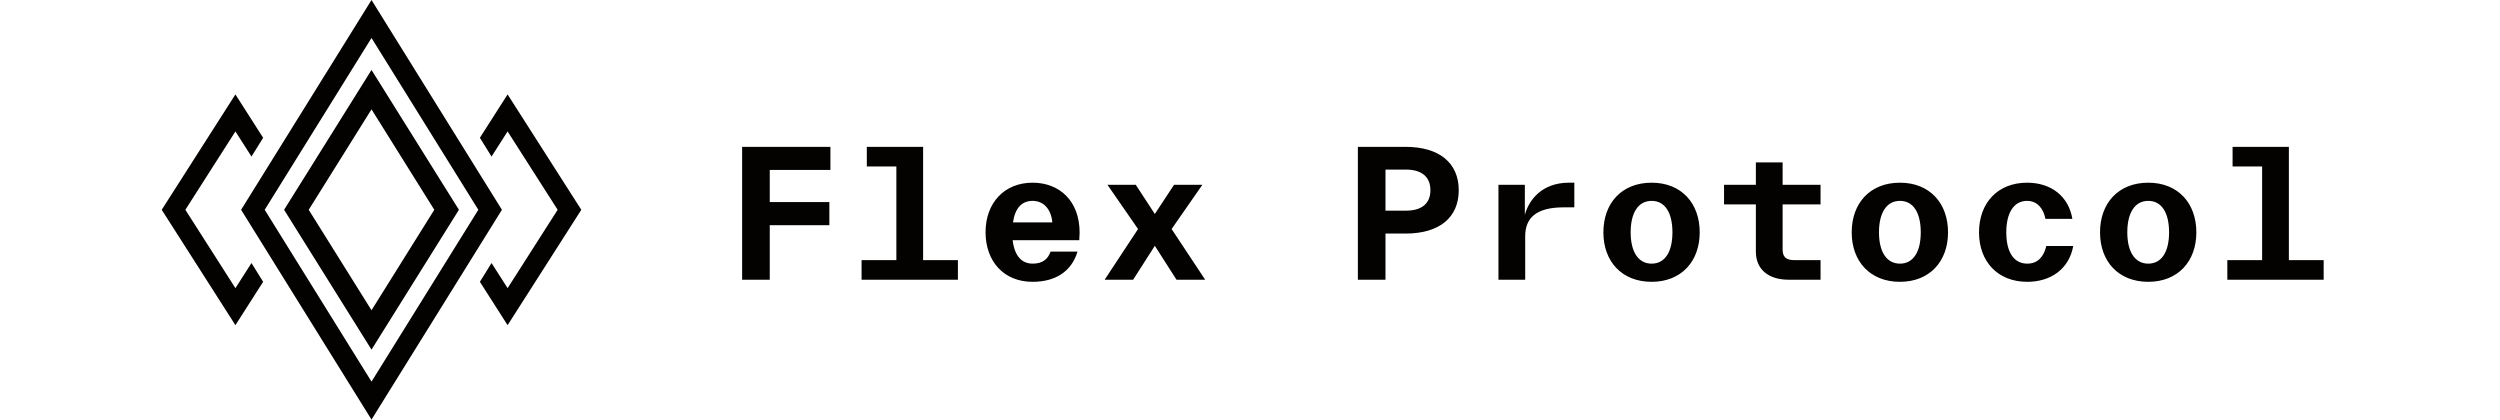 <svg width="286" height="48" viewBox="0 0 286 48" fill="none" xmlns="http://www.w3.org/2000/svg">
<path fill-rule="evenodd" clip-rule="evenodd" d="M54.898 32.238L58.069 37.2L66.501 24L58.069 10.8L54.898 15.762L56.232 17.91L58.069 15.035L63.795 24L58.069 32.965L56.232 30.09L54.898 32.238Z" fill="#030201"/>
<path fill-rule="evenodd" clip-rule="evenodd" d="M26.932 10.8L30.102 15.762L28.769 17.91L26.932 15.035L21.206 24L26.932 32.965L28.769 30.09L30.102 32.238L26.932 37.2L18.5 24L26.932 10.8Z" fill="#030201"/>
<path fill-rule="evenodd" clip-rule="evenodd" d="M30.282 24L42.501 43.657L54.72 24L42.501 4.343L30.282 24ZM27.582 24L42.501 48L57.42 24L42.501 0L27.582 24Z" fill="#030201"/>
<path fill-rule="evenodd" clip-rule="evenodd" d="M35.317 24L42.5 35.492L49.683 24L42.5 12.508L35.317 24ZM32.5 24L42.5 40L52.5 24L42.5 8L32.5 24Z" fill="#030201"/>
<path d="M84.9 32V16.8H95V19.44H88.06V23.12H94.88V25.76H88.06V32H84.9ZM98.564 32V29.76H102.544V19.04H99.164V16.8H105.604V29.76H109.584V32H98.564ZM118.128 32.24C114.828 32.24 112.748 29.9 112.748 26.56C112.748 23.22 114.888 20.9 118.128 20.9C121.188 20.9 123.508 22.96 123.508 26.62C123.508 26.84 123.488 27.2 123.468 27.48H115.848C116.068 29.32 116.908 30.16 118.148 30.16C119.268 30.16 119.888 29.64 120.188 28.78H123.268C122.568 31.12 120.668 32.24 118.128 32.24ZM115.888 25.44H120.388C120.248 23.92 119.388 22.98 118.128 22.98C116.948 22.98 116.128 23.74 115.888 25.44ZM126.372 32L130.192 26.2L126.692 21.14H129.932L132.112 24.48L134.312 21.14H137.552L134.032 26.2L137.872 32H134.592L132.112 28.12L129.632 32H126.372ZM155.34 32V16.8H160.8C164.68 16.8 166.88 18.66 166.88 21.76C166.88 24.86 164.7 26.72 160.8 26.72H158.5V32H155.34ZM158.5 24.1H160.84C162.62 24.1 163.64 23.3 163.64 21.76C163.64 20.22 162.62 19.4 160.84 19.4H158.5V24.1ZM171.423 32V21.14H174.443V24.58C174.883 22.92 176.363 20.9 179.483 20.9H180.103V23.72H178.903C175.643 23.72 174.483 25 174.483 27.04V32H171.423ZM188.947 32.24C185.527 32.24 183.427 29.9 183.427 26.58C183.427 23.24 185.527 20.9 188.947 20.9C192.347 20.9 194.447 23.24 194.447 26.58C194.447 29.9 192.347 32.24 188.947 32.24ZM186.547 26.58C186.547 28.76 187.387 30.16 188.947 30.16C190.507 30.16 191.327 28.76 191.327 26.58C191.327 24.38 190.507 22.98 188.947 22.98C187.387 22.98 186.547 24.38 186.547 26.58ZM204.611 32C202.411 32 200.871 30.9 200.871 28.78V28.74V23.38H197.231V21.14H200.871V18.58H203.931V21.14H208.271V23.38H203.931V28.5V28.54C203.931 29.42 204.351 29.76 205.291 29.76H208.271V32H204.611ZM217.355 32.24C213.935 32.24 211.835 29.9 211.835 26.58C211.835 23.24 213.935 20.9 217.355 20.9C220.755 20.9 222.855 23.24 222.855 26.58C222.855 29.9 220.755 32.24 217.355 32.24ZM214.955 26.58C214.955 28.76 215.795 30.16 217.355 30.16C218.915 30.16 219.735 28.76 219.735 26.58C219.735 24.38 218.915 22.98 217.355 22.98C215.795 22.98 214.955 24.38 214.955 26.58ZM231.919 32.24C228.519 32.24 226.399 29.9 226.399 26.58C226.399 23.24 228.519 20.9 231.899 20.9C234.699 20.9 236.659 22.5 237.079 25.04H233.999C233.779 23.9 233.099 22.98 231.899 22.98C230.359 22.98 229.519 24.38 229.519 26.58C229.519 28.84 230.379 30.16 231.919 30.16C233.099 30.16 233.799 29.4 234.099 28.14H237.179C236.699 30.8 234.579 32.24 231.919 32.24ZM245.763 32.24C242.343 32.24 240.243 29.9 240.243 26.58C240.243 23.24 242.343 20.9 245.763 20.9C249.163 20.9 251.263 23.24 251.263 26.58C251.263 29.9 249.163 32.24 245.763 32.24ZM243.363 26.58C243.363 28.76 244.203 30.16 245.763 30.16C247.323 30.16 248.143 28.76 248.143 26.58C248.143 24.38 247.323 22.98 245.763 22.98C244.203 22.98 243.363 24.38 243.363 26.58ZM254.807 32V29.76H258.787V19.04H255.407V16.8H261.847V29.76H265.827V32H254.807Z" fill="#030201"/>
</svg>
